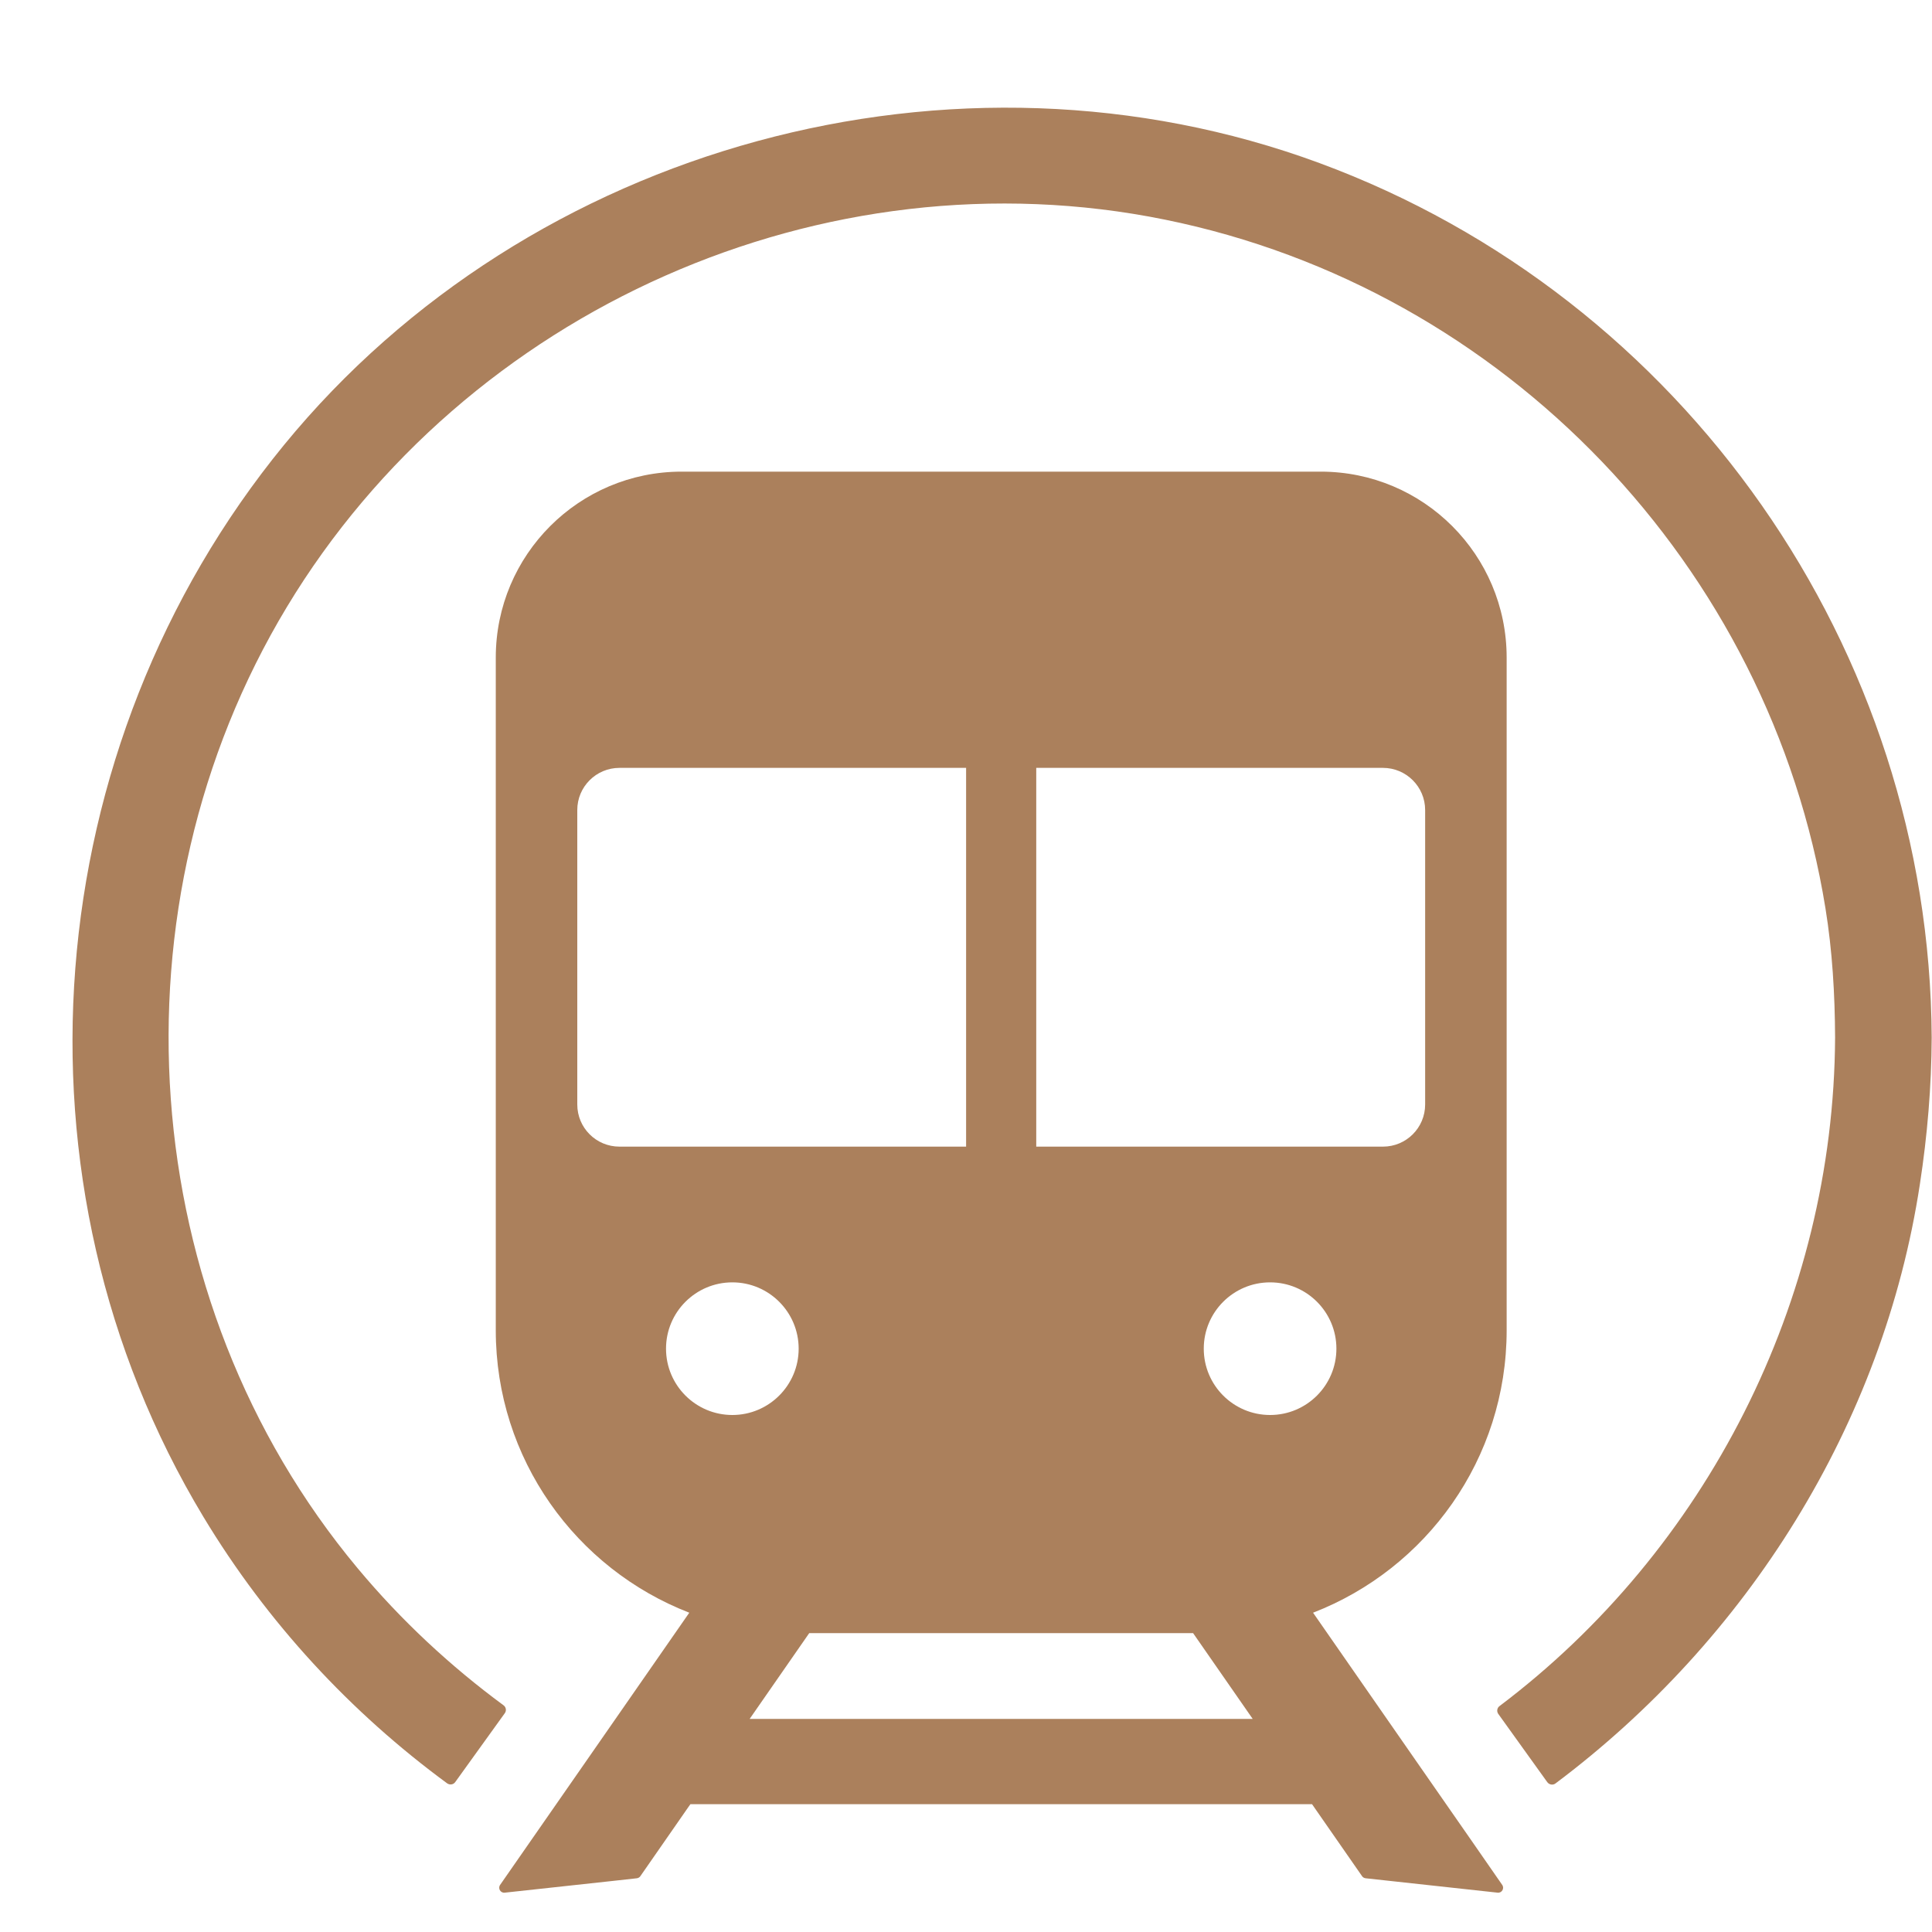 <svg xmlns="http://www.w3.org/2000/svg" xmlns:xlink="http://www.w3.org/1999/xlink" width="100" zoomAndPan="magnify" viewBox="0 0 75 75" height="100" preserveAspectRatio="xMidYMid meet" version="1.0"><defs><clipPath id="bc34f88163"><path d="M 19 18 L 59 18 L 59 73.844 L 19 73.844 Z M 19 18 " clip-rule="nonzero"/></clipPath></defs><g clip-path="url(#bc34f88163)"><path fill="#ab805c" d="M 57.105 71.426 L 54.98 68.371 L 50.973 62.605 C 55.371 60.902 58.488 56.637 58.488 51.641 L 58.488 25.527 C 58.488 21.539 55.258 18.309 51.27 18.309 L 26.461 18.309 C 22.477 18.309 19.246 21.539 19.246 25.527 L 19.246 51.641 C 19.246 56.637 22.363 60.902 26.758 62.605 L 22.793 68.312 L 20.652 71.391 L 19.414 73.172 C 19.32 73.309 19.43 73.492 19.594 73.473 L 23.801 73.016 L 24.723 72.914 C 24.777 72.906 24.828 72.879 24.859 72.832 L 26.691 70.195 L 26.801 70.039 L 50.934 70.039 L 51.094 70.27 L 52.875 72.832 C 52.906 72.879 52.957 72.906 53.012 72.914 L 54.086 73.031 L 58.137 73.473 C 58.301 73.492 58.41 73.309 58.316 73.172 Z M 40.227 29.809 L 53.688 29.809 C 54.59 29.809 55.324 30.543 55.324 31.445 L 55.324 42.875 C 55.324 43.781 54.59 44.512 53.688 44.512 L 40.227 44.512 Z M 22.41 42.875 L 22.41 31.445 C 22.41 30.543 23.141 29.809 24.047 29.809 L 37.504 29.809 L 37.504 44.512 L 24.047 44.512 C 23.141 44.512 22.41 43.781 22.41 42.875 Z M 25.855 52.355 C 25.855 50.934 27.008 49.781 28.43 49.781 C 29.848 49.781 31.004 50.934 31.004 52.355 C 31.004 53.777 29.848 54.93 28.43 54.93 C 27.008 54.93 25.855 53.777 25.855 52.355 Z M 29.102 66.727 L 31.414 63.398 L 46.316 63.398 L 48.629 66.727 Z M 49.305 54.93 C 47.883 54.93 46.73 53.777 46.73 52.355 C 46.73 50.934 47.883 49.781 49.305 49.781 C 50.727 49.781 51.879 50.934 51.879 52.355 C 51.879 53.777 50.727 54.93 49.305 54.93 Z M 49.305 54.93 " fill-opacity="1" fill-rule="nonzero"/></g><path fill="#ab805c" d="M 51.227 6.332 C 37.094 1.113 20.559 5.625 11.023 17.277 C 1.438 28.992 0.051 45.871 7.898 58.887 C 10.379 63 13.617 66.48 17.359 69.23 C 17.461 69.301 17.602 69.281 17.672 69.18 L 19.598 66.504 C 19.668 66.406 19.645 66.27 19.547 66.199 C 17.48 64.676 15.57 62.902 13.883 60.879 C 5.188 50.457 4.152 35.145 11.137 23.562 C 18.102 12.012 31.98 5.832 45.227 8.527 C 58.418 11.207 68.711 21.98 70.863 35.254 C 71.133 36.914 71.23 38.598 71.238 40.277 C 71.188 50.523 66.215 60.195 58.211 66.23 C 58.113 66.301 58.094 66.438 58.164 66.535 L 60.066 69.184 C 60.141 69.285 60.285 69.309 60.383 69.234 C 67.809 63.668 73.109 55.32 74.531 45.961 C 74.82 44.078 74.98 42.184 74.988 40.277 C 74.914 25.199 65.379 11.559 51.227 6.332 Z M 51.227 6.332 " fill-opacity="1" fill-rule="nonzero"/><path fill="#ab805c" d="M 54.98 68.371 L 57.105 71.426 Z M 54.98 68.371 " fill-opacity="1" fill-rule="nonzero"/></svg>